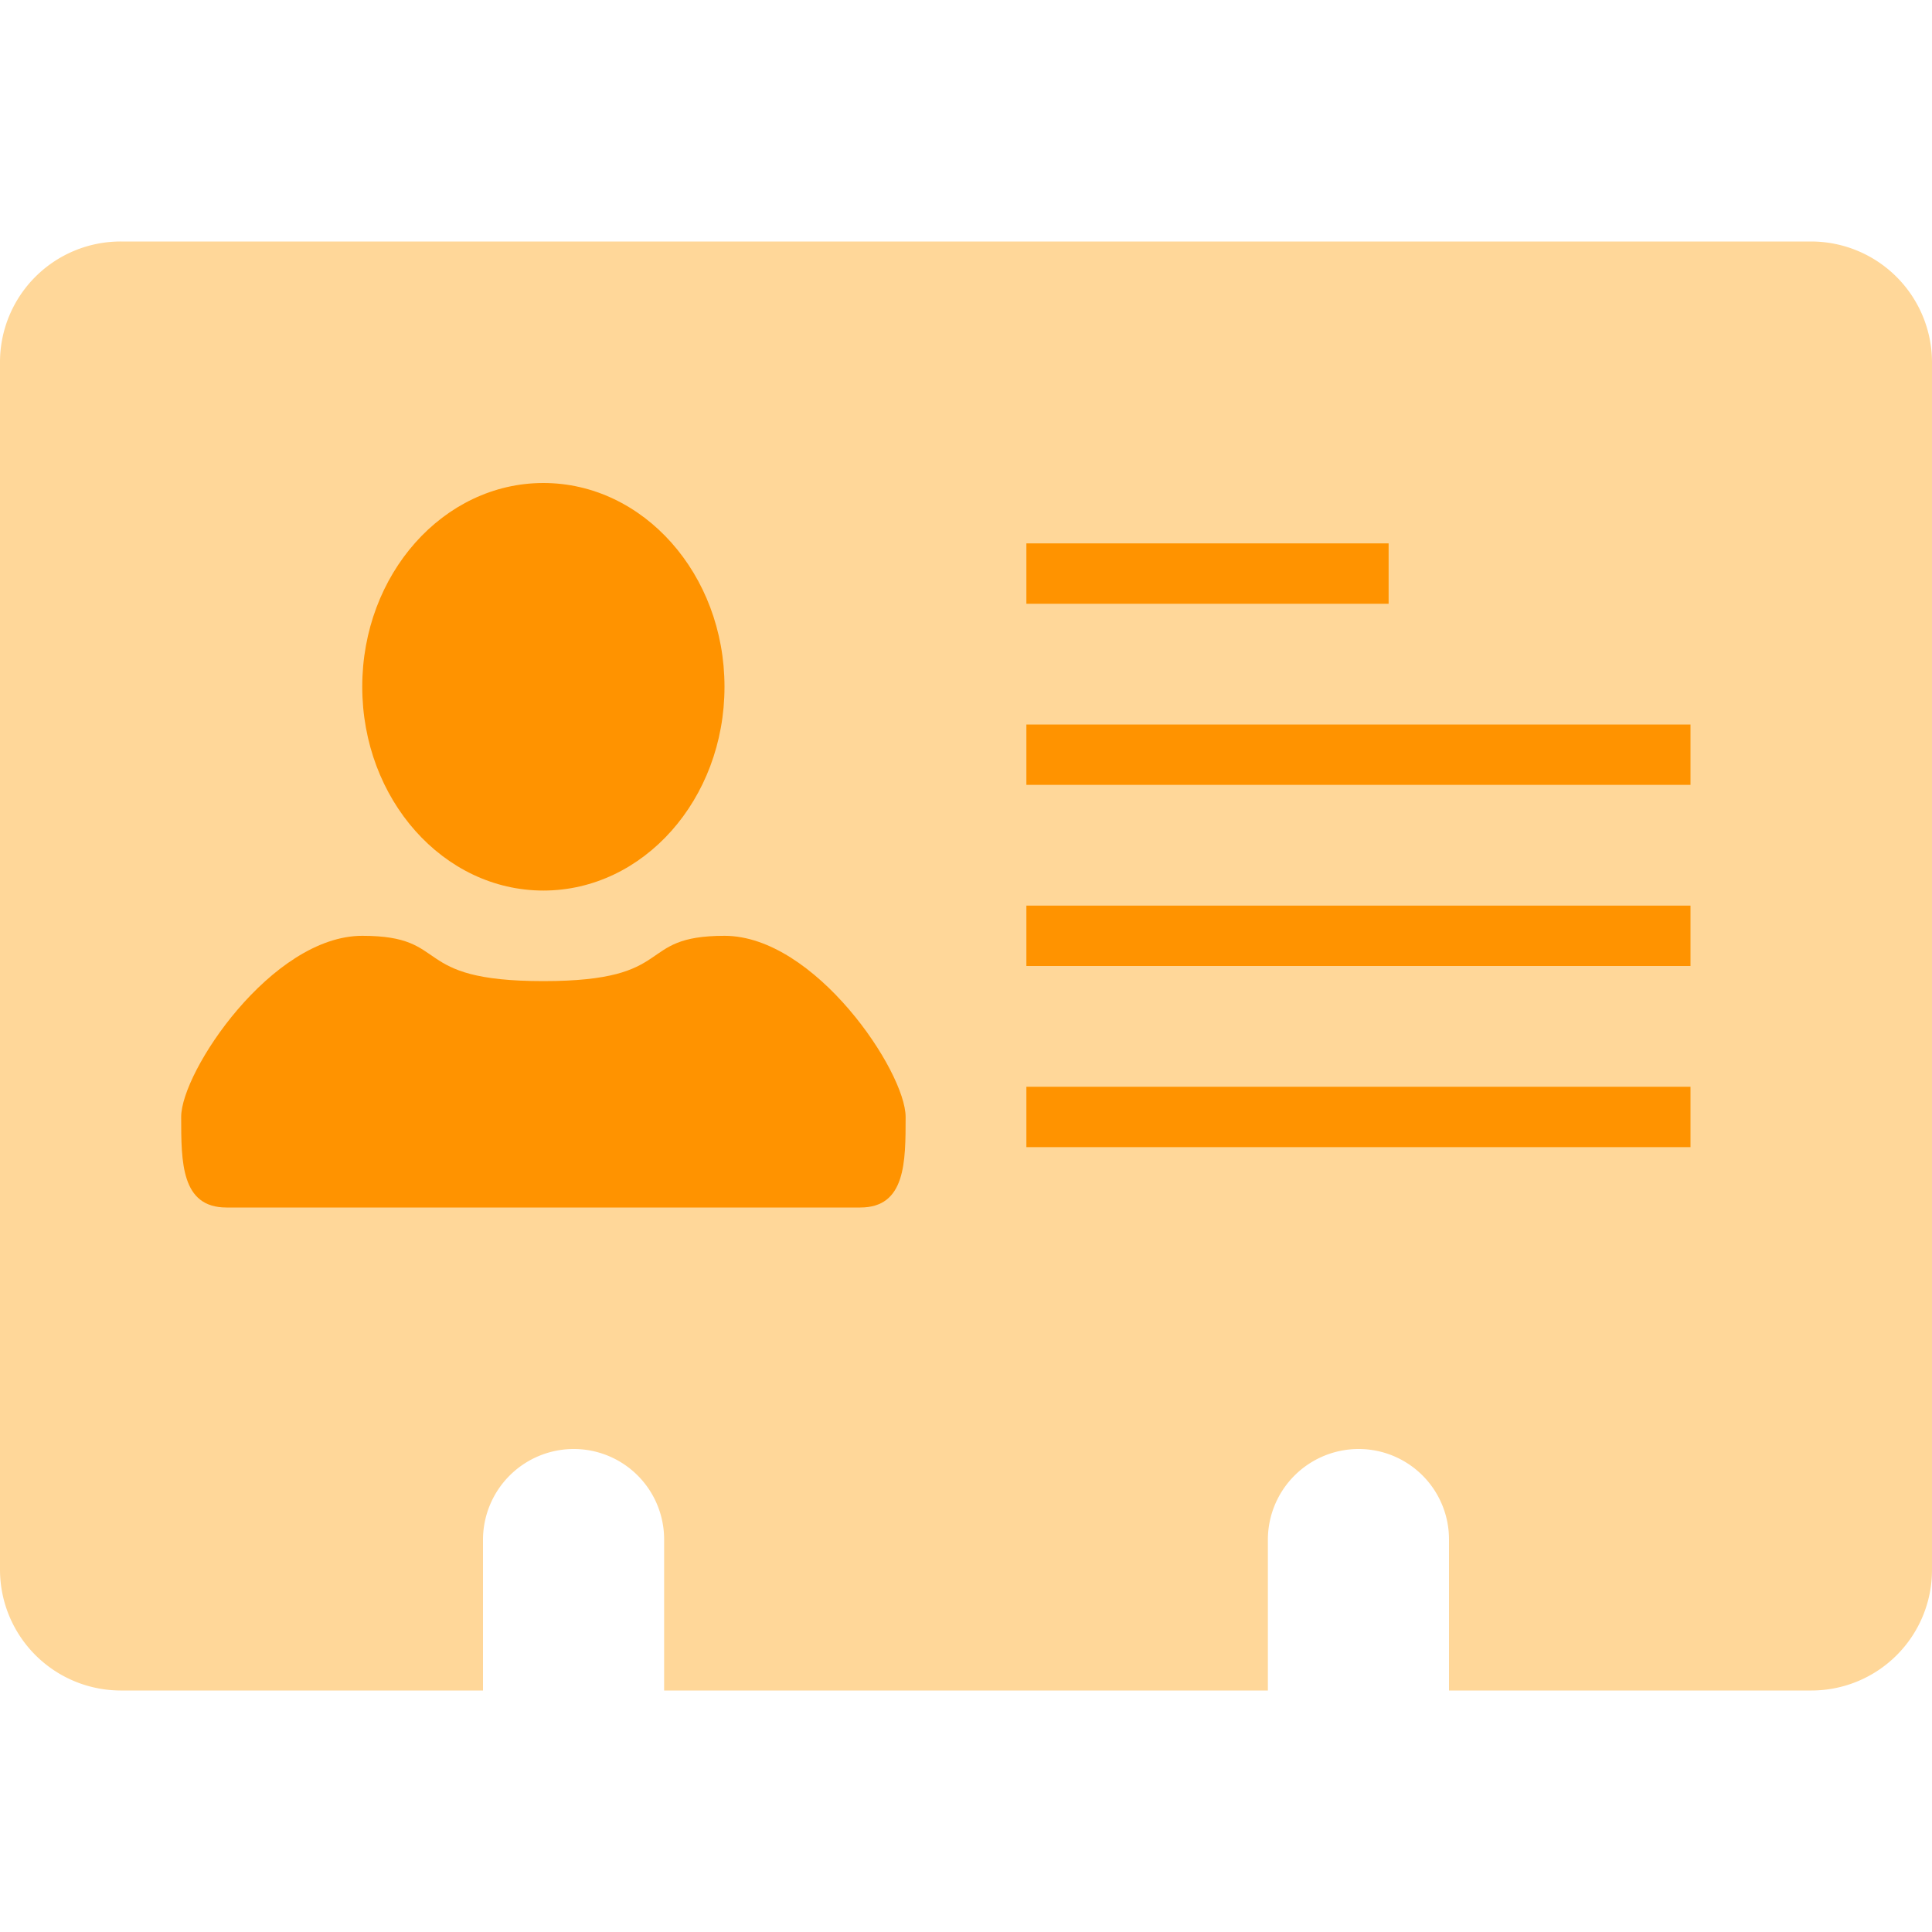 <svg xmlns="http://www.w3.org/2000/svg" width="40" height="40" viewBox="0 0 40 40">
    <g fill="none" fill-rule="evenodd">
        <path fill="#FFD799" d="M40 32.494A2.496 2.496 0 0 1 37.502 35H30v-3.124A1.871 1.871 0 0 0 28.125 30a1.88 1.88 0 0 0-1.875 1.876V35h-12.5v-3.124A1.871 1.871 0 0 0 11.875 30 1.88 1.88 0 0 0 10 31.876V35H2.498A2.503 2.503 0 0 1 0 32.494V7.506A2.498 2.498 0 0 1 2.501 5h34.997A2.504 2.504 0 0 1 40 7.506v24.988z"/>
        <path fill="#FF9300" d="M15 19.375c1.875 0 3.75 2.813 3.75 3.75 0 .938 0 1.875-.938 1.875H4.688c-.937 0-.937-.938-.937-1.875 0-.938 1.875-3.75 3.75-3.75s.938.938 3.75.938c2.813 0 1.875-.938 3.75-.938zM35 22.5v1.25H21.25V22.5H35zm0-3.75V20H21.25v-1.25H35zM11.25 10c2.071 0 3.75 1.889 3.75 4.219s-1.679 4.219-3.75 4.219c-2.071 0-3.75-1.89-3.75-4.22S9.179 10 11.25 10zM35 15v1.25H21.25V15H35zm-6.25-3.75v1.25h-7.5v-1.25h7.5z"/>
    </g>
</svg>
